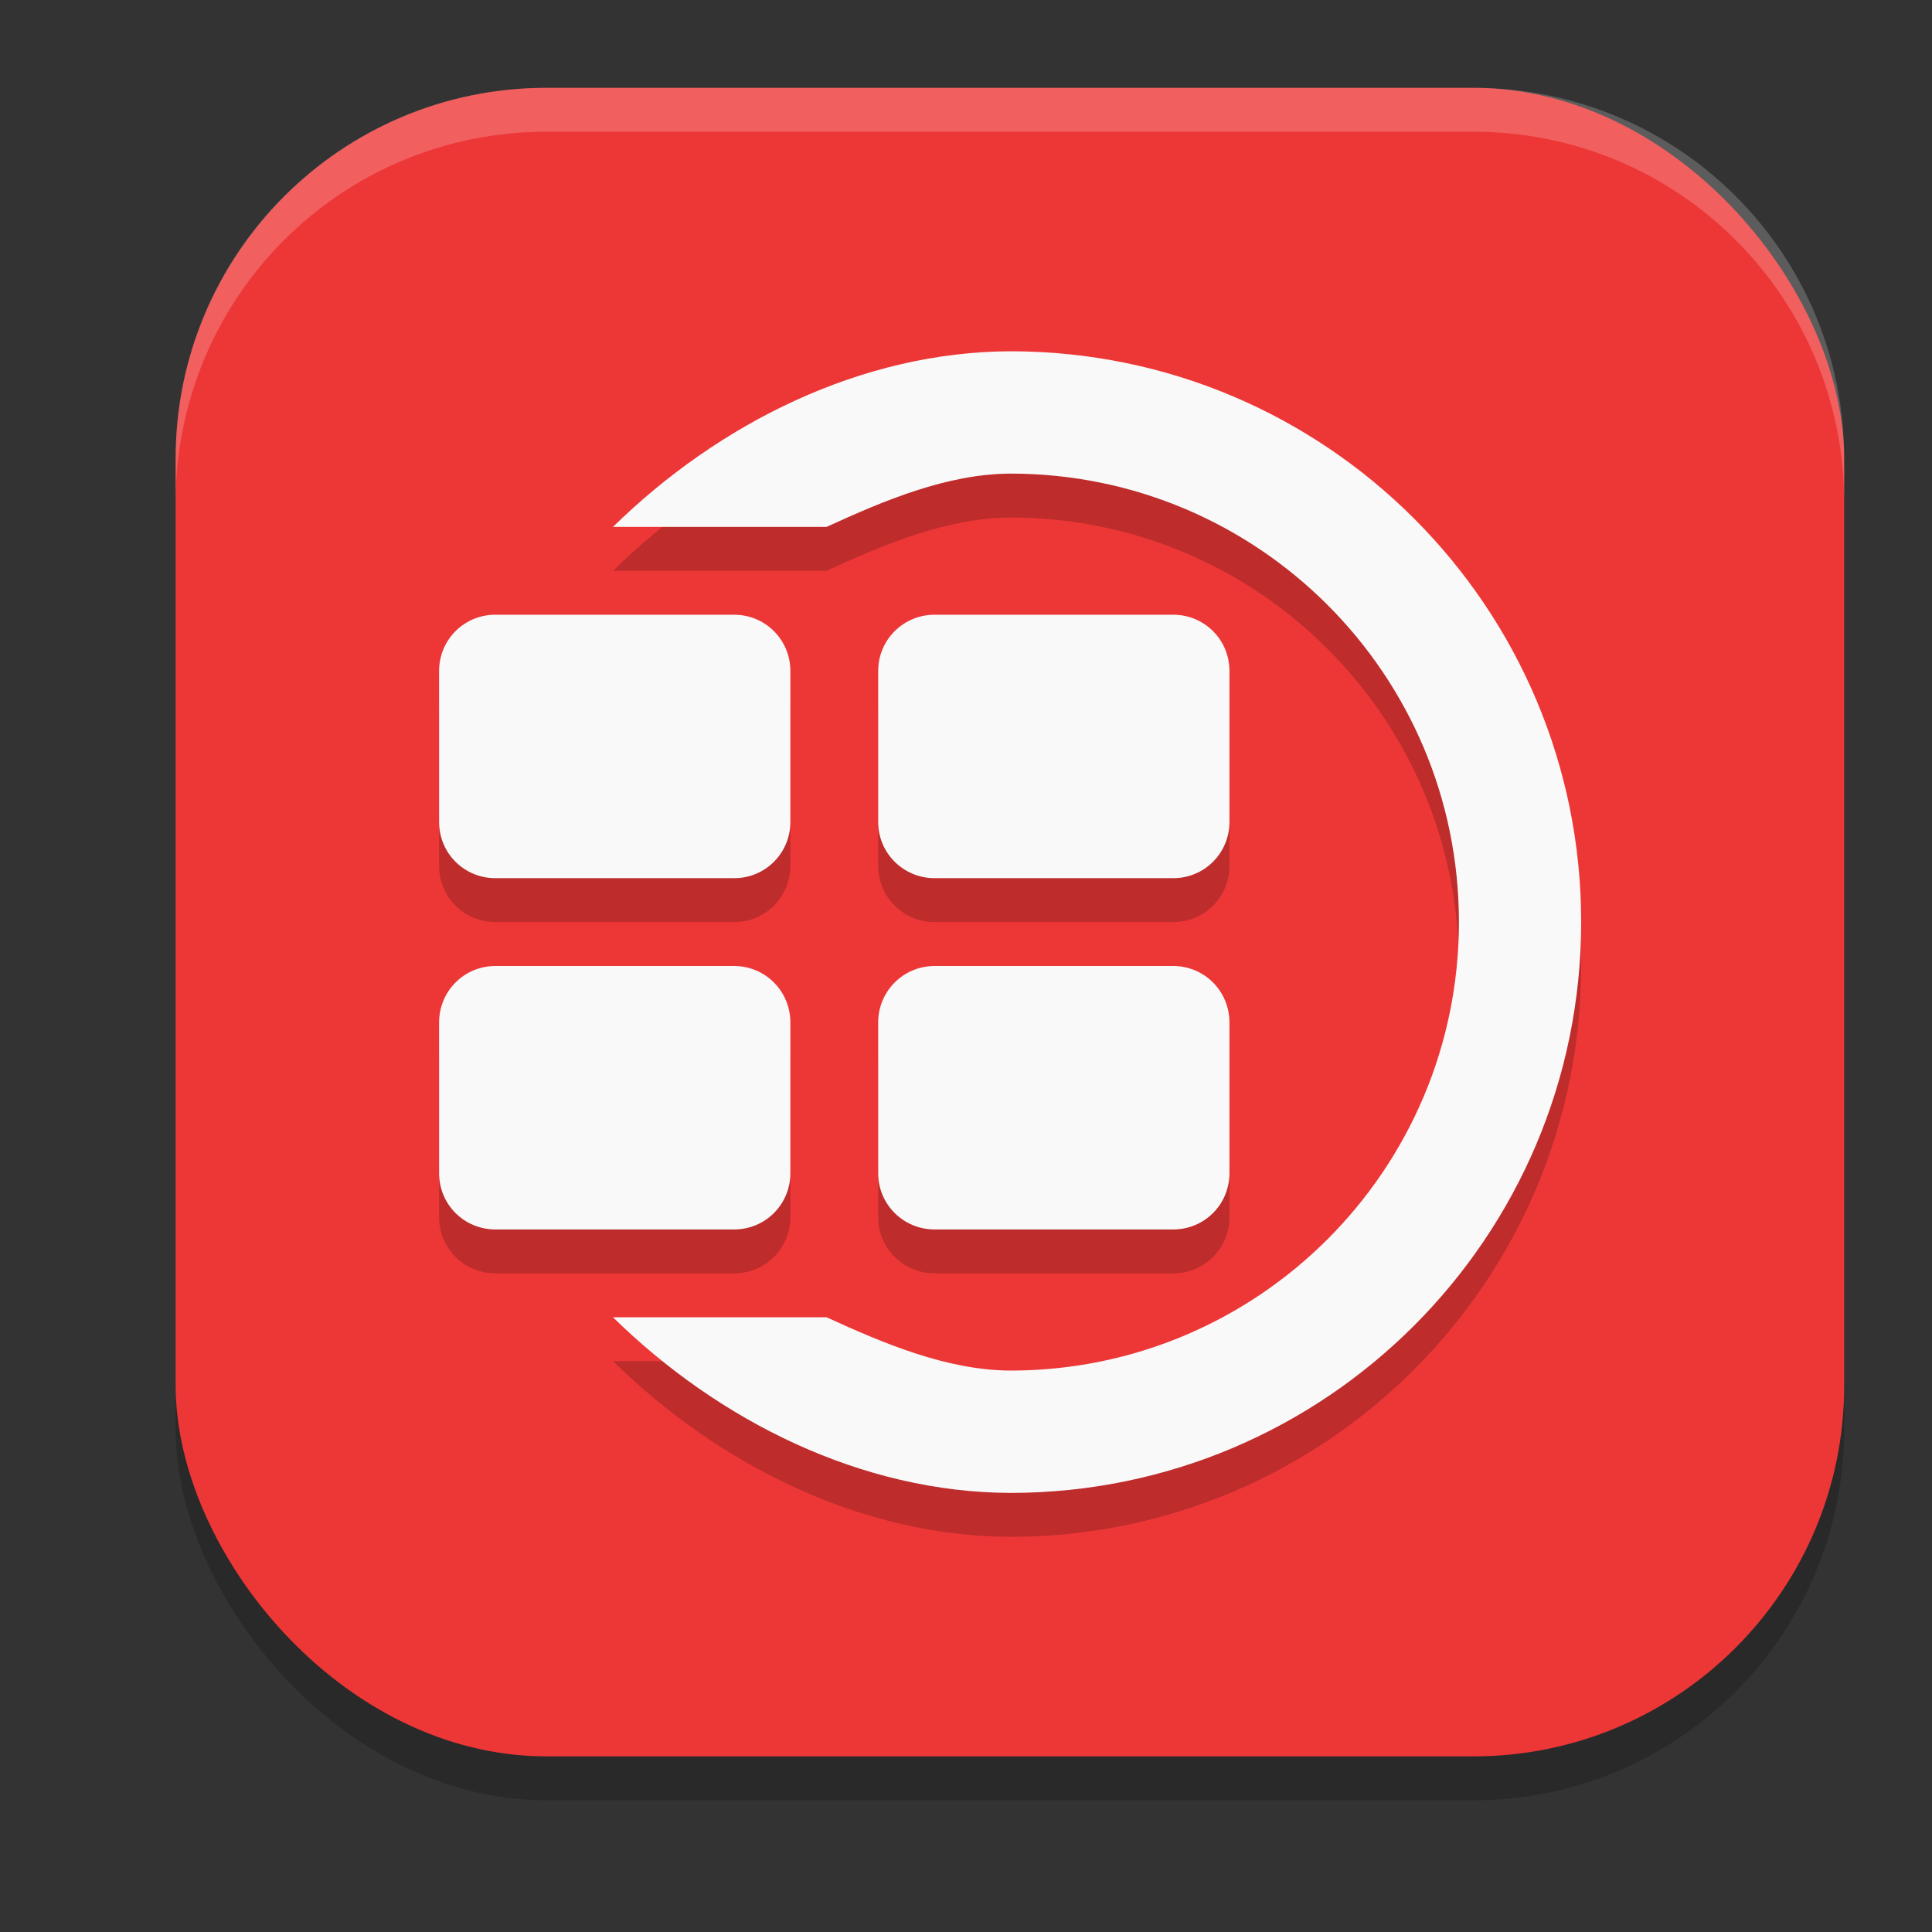 <svg xmlns="http://www.w3.org/2000/svg" width="22" height="22" version="1.1"><rect width="100%" height="100%" fill="#333333" stroke="none"/><defs>
<linearGradient id="ucPurpleBlue" x1="0%" y1="0%" x2="100%" y2="100%">
  <stop offset="0%" style="stop-color:#B794F4;stop-opacity:1"/>
  <stop offset="100%" style="stop-color:#4299E1;stop-opacity:1"/>
</linearGradient>
</defs>
 <rect style="opacity:0.2" width="19" height="19" x="2" y="1.5" ry="4.222"/>
 <rect style="fill:#ed3737" width="19" height="19" x="2" y="1" ry="4.222"/>
 <path style="opacity:0.2" d="M 11.506,4.5 C 9.813,4.506 8.19,5.315 6.98,6.5 H 9.412 c 0.657,-0.301 1.371,-0.603 2.094,-0.607 2.821,5e-7 5.107,2.287 5.107,5.107 0,2.821 -2.287,5.107 -5.107,5.107 C 10.783,16.103 10.07,15.801 9.412,15.5 H 6.98 c 1.209,1.185 2.832,1.994 4.525,2 3.59,-1e-6 6.5,-2.91 6.5,-6.5 0,-3.59 -2.91,-6.5 -6.5,-6.5 z m -5.865,3 C 5.285,7.5 5,7.785 5,8.141 v 1.719 C 5,10.215 5.285,10.5 5.641,10.5 h 2.719 C 8.715,10.5 9,10.215 9,9.859 V 8.141 C 9,7.785 8.715,7.5 8.359,7.5 Z m 5.002,0 C 10.287,7.5 10,7.785 10,8.141 v 1.719 C 10,10.215 10.287,10.5 10.643,10.5 h 2.717 C 13.715,10.5 14,10.215 14,9.859 V 8.141 C 14,7.785 13.715,7.5 13.359,7.5 Z m -5.002,4 C 5.285,11.5 5,11.787 5,12.143 v 1.717 C 5,14.215 5.285,14.5 5.641,14.5 h 2.719 C 8.715,14.5 9,14.215 9,13.859 V 12.143 C 9,11.787 8.715,11.5 8.359,11.5 Z m 5.002,0 C 10.287,11.5 10,11.787 10,12.143 v 1.717 C 10,14.215 10.287,14.5 10.643,14.5 h 2.717 C 13.715,14.5 14,14.215 14,13.859 V 12.143 C 14,11.787 13.715,11.5 13.359,11.5 Z"/>
 <path style="fill:#f9f9f9" d="M 11.506,4 C 9.813,4.006 8.19,4.815 6.98,6 H 9.412 c 0.657,-0.301 1.371,-0.603 2.094,-0.607 2.821,5e-7 5.107,2.287 5.107,5.107 0,2.821 -2.287,5.107 -5.107,5.107 C 10.783,15.603 10.07,15.301 9.412,15 H 6.98 c 1.209,1.185 2.832,1.994 4.525,2 3.59,-1e-6 6.5,-2.91 6.5,-6.5 0,-3.59 -2.91,-6.5 -6.5,-6.5 z M 5.641,7 C 5.285,7 5,7.285 5,7.641 v 1.719 C 5,9.715 5.285,10 5.641,10 h 2.719 C 8.715,10 9,9.715 9,9.359 V 7.641 C 9,7.285 8.715,7 8.359,7 Z m 5.002,0 C 10.287,7 10,7.285 10,7.641 v 1.719 C 10,9.715 10.287,10 10.643,10 h 2.717 C 13.715,10 14,9.715 14,9.359 V 7.641 C 14,7.285 13.715,7 13.359,7 Z M 5.641,11 C 5.285,11 5,11.287 5,11.643 v 1.717 C 5,13.715 5.285,14 5.641,14 h 2.719 C 8.715,14 9,13.715 9,13.359 V 11.643 C 9,11.287 8.715,11 8.359,11 Z m 5.002,0 C 10.287,11 10,11.287 10,11.643 v 1.717 C 10,13.715 10.287,14 10.643,14 h 2.717 C 13.715,14 14,13.715 14,13.359 V 11.643 C 14,11.287 13.715,11 13.359,11 Z"/>
 <path style="opacity:0.2;fill:#ffffff" d="M 6.223,1 C 3.884,1 2,2.884 2,5.223 v 0.5 C 2,3.384 3.884,1.5 6.223,1.5 H 16.777 C 19.116,1.5 21,3.384 21,5.723 v -0.5 C 21,2.884 19.116,1 16.777,1 Z"/>
</svg>
